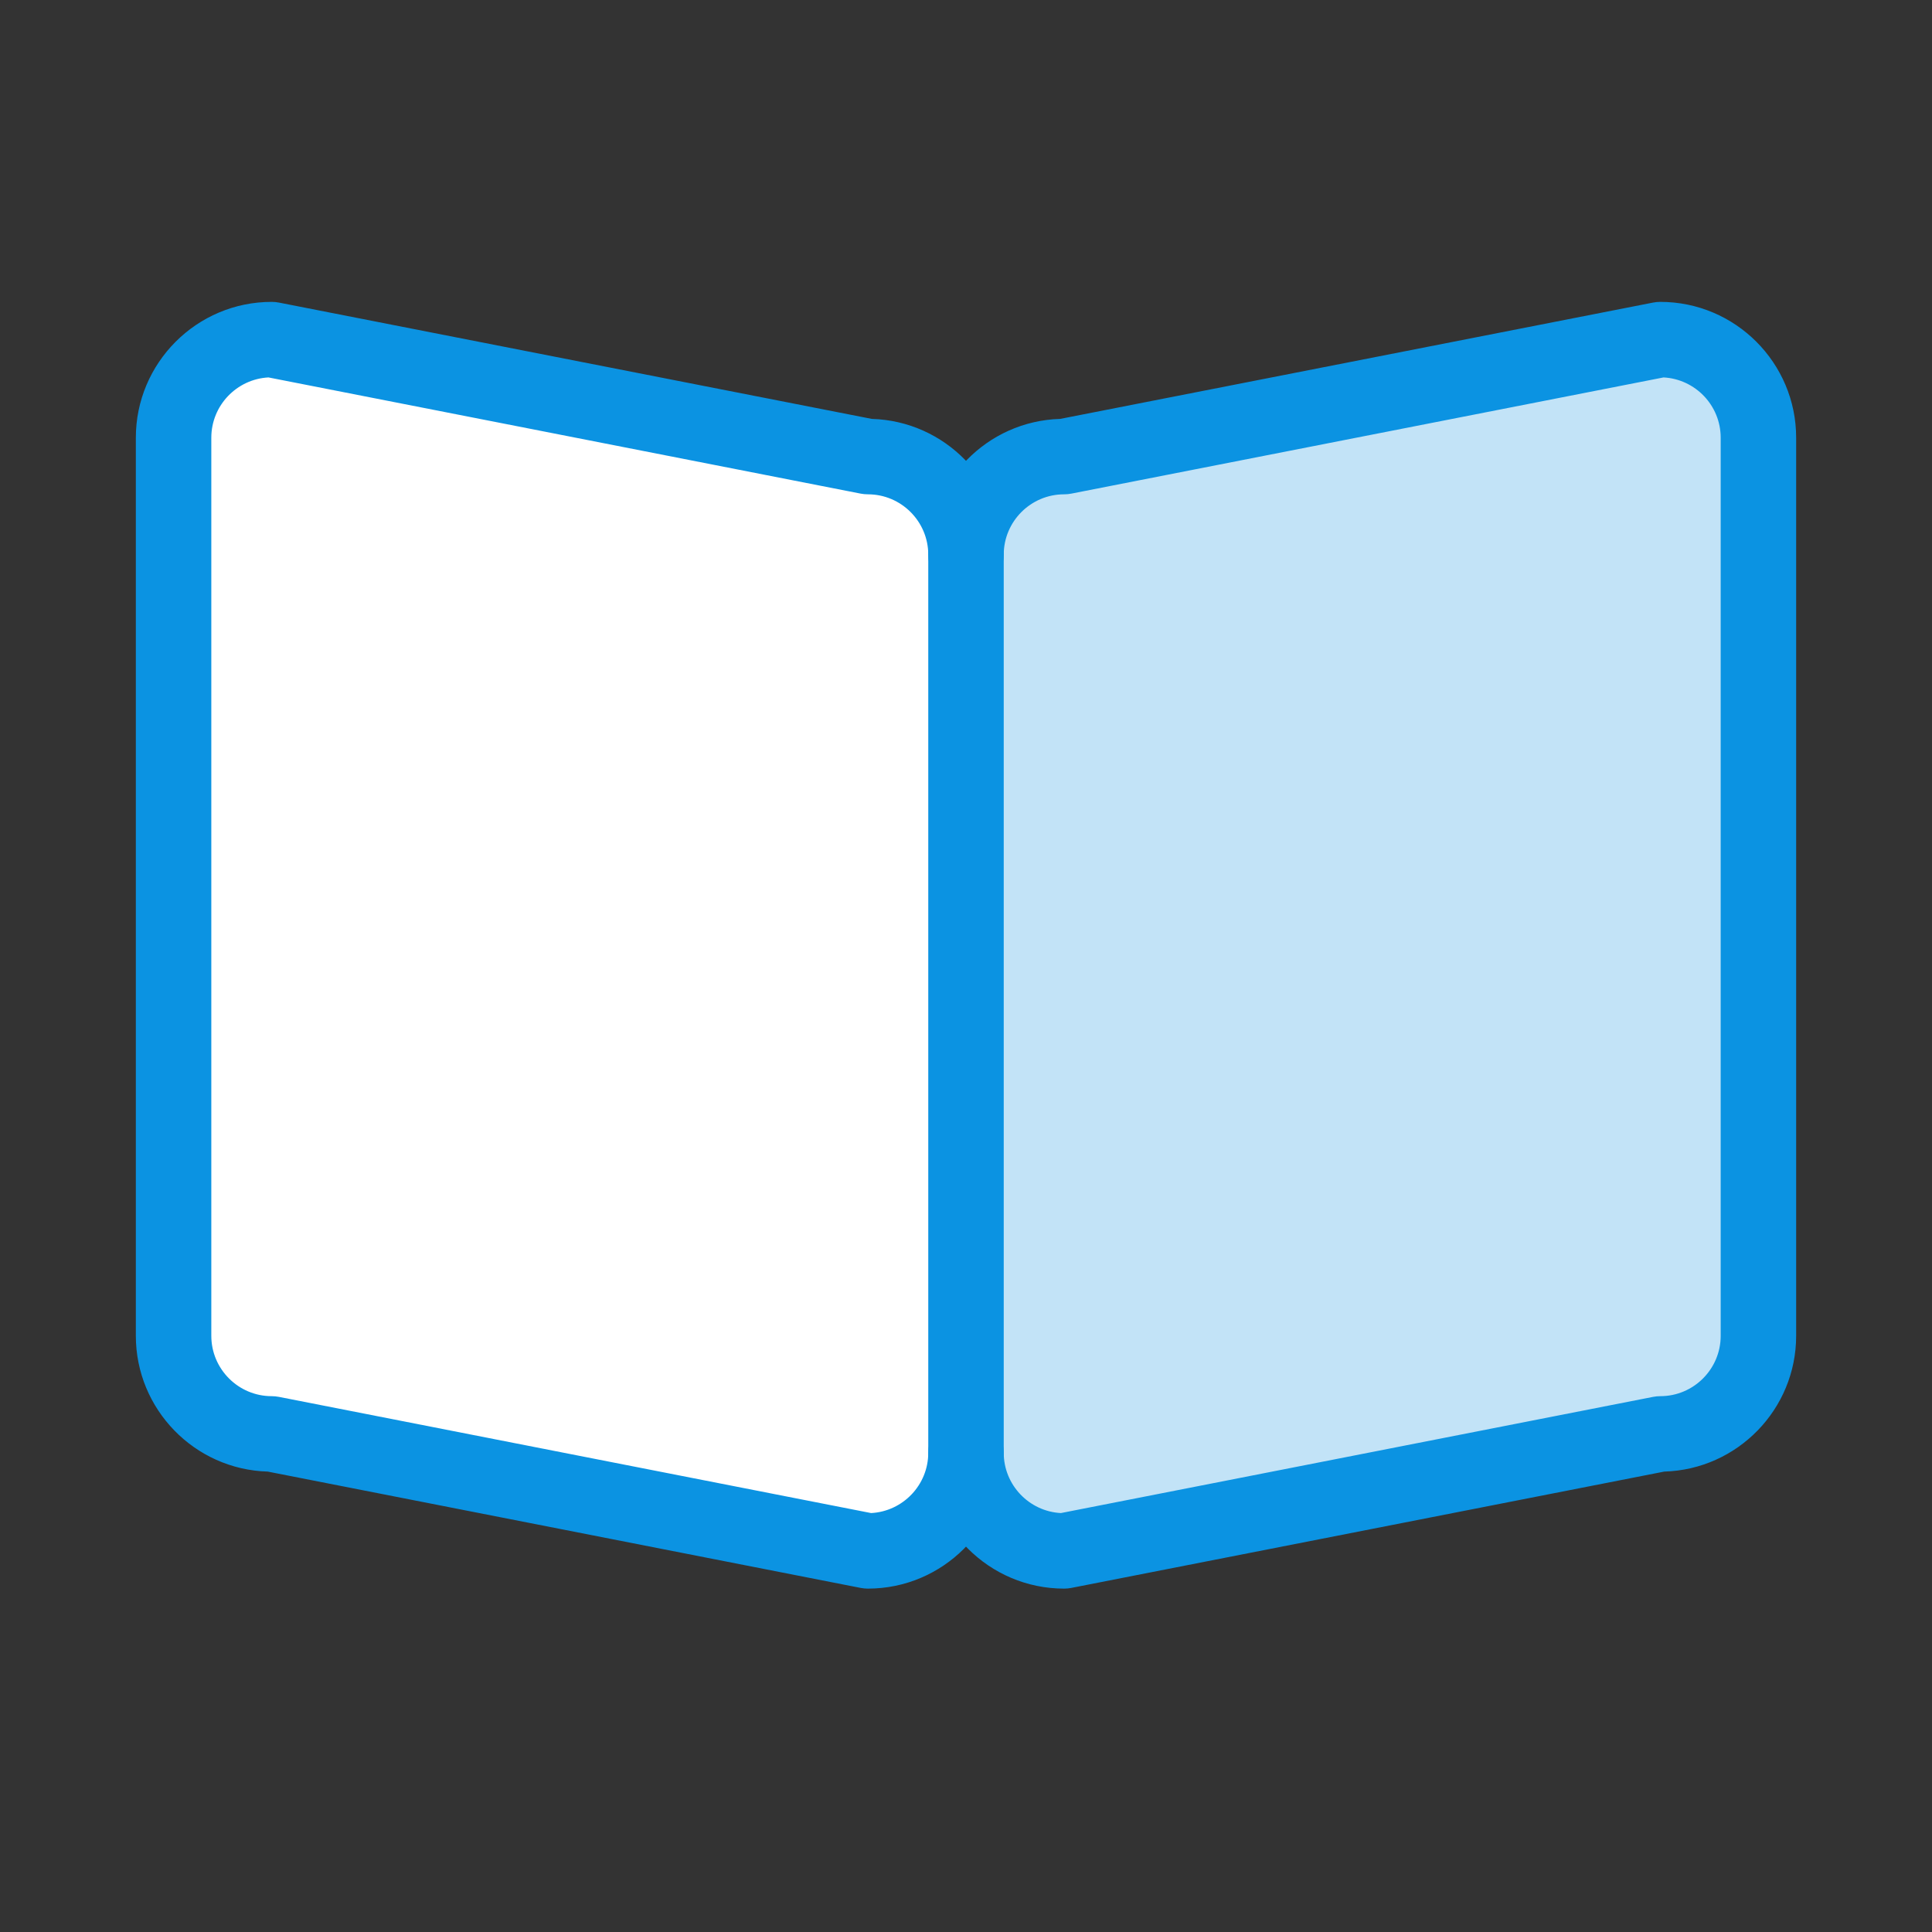 <?xml version="1.0" ?><!DOCTYPE svg  PUBLIC '-//W3C//DTD SVG 1.1//EN'  'http://www.w3.org/Graphics/SVG/1.1/DTD/svg11.dtd'><svg height="512px" style="enable-background:new 0 0 512 512;" version="1.1" viewBox="0 0 512 512" width="512px" xml:space="preserve" xmlns="http://www.w3.org/2000/svg" xmlns:xlink="http://www.w3.org/1999/xlink"><rect x="0" y="0" width="512" height="512" fill="#333333" stroke="none"/><g id="_x31_55_x2C__Open_x2C__Book_x2C__Page_x2C__Layout_x2C__Cover"><g id="XMLID_5067_"><g id="XMLID_6730_"><g><g><g><path d="M466,116v238c0,14.36-11.64,26-26,26l-158,31c-14.36,0-26-11.64-26-26V147        c0-14.36,11.639-26,26-26l158-31C454.36,90,466,101.64,466,116z" style="fill:#C2E3F7;"/></g></g><g><path d="M256,147v238c0,14.36-11.64,26-26,26L72,380c-14.36,0-26-11.64-26-26V116       c0-14.36,11.64-26,26-26l158,31C244.36,121,256,132.64,256,147z" style="fill:#FFFFFF;"/></g></g><g><g><g><path d="M282,421c-19.851,0-36-16.149-36-36c0-5.522,4.477-10,10-10c5.522,0,10,4.478,10,10        c0,8.535,6.718,15.53,15.144,15.978l156.931-30.79c0.635-0.125,1.279-0.188,1.926-0.188c8.822,0,16-7.178,16-16V116        c0-8.535-6.718-15.53-15.144-15.978l-156.931,30.791C283.291,130.938,282.646,131,282,131c-8.822,0-16,7.178-16,16        c0,5.523-4.478,10-10,10c-5.523,0-10-4.477-10-10c0-19.5,15.583-35.429,34.951-35.985l157.123-30.828        C438.709,80.063,439.354,80,440,80c19.851,0,36,16.149,36,36v238c0,19.5-15.583,35.429-34.951,35.985l-157.123,30.827        C283.291,420.938,282.646,421,282,421z" style="fill:#0B93E2;"/></g><g><path d="M230,421c-0.646,0-1.291-0.063-1.925-0.188L70.951,389.985C51.583,389.429,36,373.5,36,354V116        c0-19.851,16.149-36,36-36c0.646,0,1.291,0.063,1.925,0.187l157.124,30.828C250.417,111.571,266,127.5,266,147v238        C266,404.851,249.851,421,230,421z M71.144,100.022C62.718,100.47,56,107.465,56,116v238c0,8.822,7.178,16,16,16        c0.646,0,1.291,0.063,1.925,0.188l156.931,30.79C239.282,400.53,246,393.535,246,385V147c0-8.822-7.178-16-16-16        c-0.646,0-1.291-0.063-1.925-0.187L71.144,100.022z" style="fill:#0B93E2;"/></g></g></g></g></g></g><g id="Layer_1"/></svg>